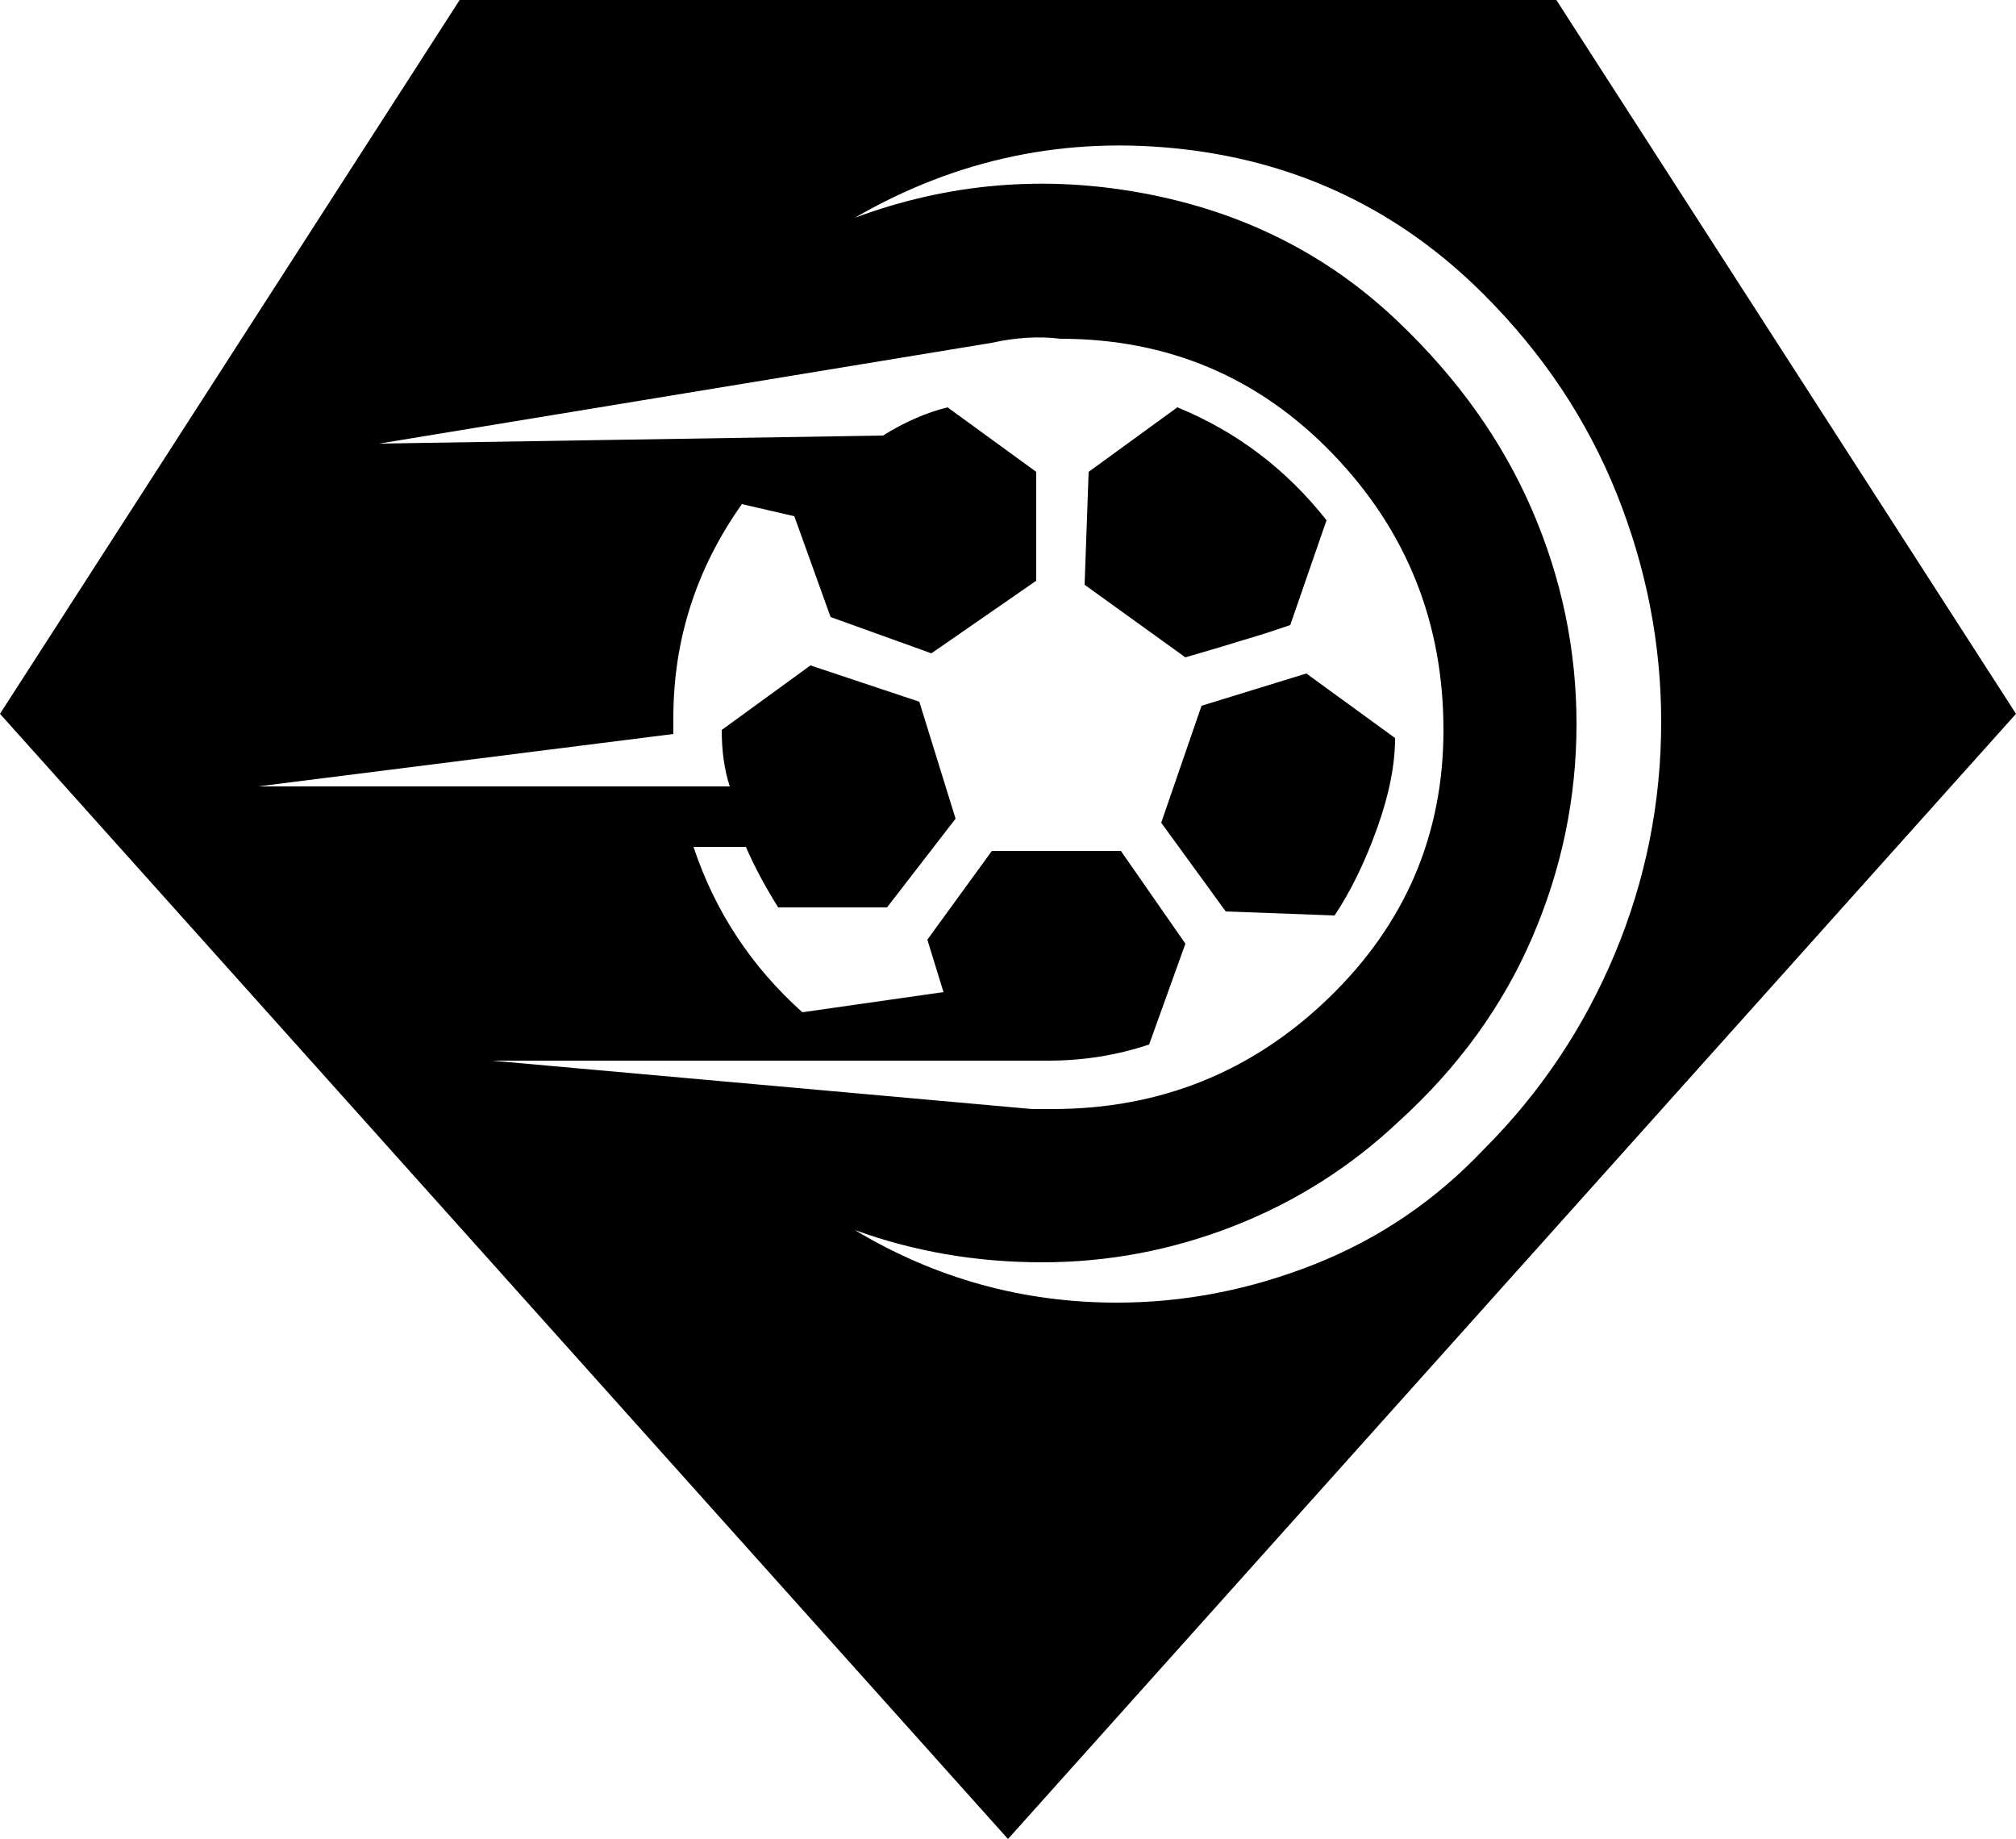 <?xml version="1.0" encoding="utf-8" ?>
<svg baseProfile="full" height="456px" version="1.1" viewBox="6 28 500 456" width="500px" xmlns="http://www.w3.org/2000/svg" xmlns:ev="http://www.w3.org/2001/xml-events" xmlns:xlink="http://www.w3.org/1999/xlink"><defs /><path d="M256 28 506 307 392 484H120L6 307ZM374 199Q356 180 332.0 170.5Q308 161 283 161Q248 161 218 179Q240 171 264.5 171.0Q289 171 312.0 180.0Q335 189 353 206Q375 226 386.0 251.5Q397 277 397.0 304.5Q397 332 386.0 357.5Q375 383 353 404Q327 429 290.0 436.0Q253 443 218 430Q256 452 299.5 447.0Q343 442 374 411Q396 389 407.0 361.5Q418 334 418 305Q418 275 406.5 247.5Q395 220 374 199ZM267 209Q264 209 262 209L128 221H266Q279 221 291 225L300 250L284 273H252L236 251L240 238L205 233Q186 250 178 274H191Q194 267 199 259H226L243 281L234 310L207 319L185 303Q185 295 187 289H70L173 302V306Q173 335 190 359L203 356L212 331L237 322L263 340V367L241 383Q233 381 225 376L100 374L252 399Q261 401 269 400Q309 400 336.5 371.5Q364 343 364 303Q364 264 335.5 236.5Q307 209 267 209ZM320 327Q307 323 300 321L275 339L276 367L298 383Q320 374 335 355L326 329ZM352 301Q352 291 347.5 278.5Q343 266 337 257L310 258L294 280L304 309L330 317Z"  transform="scale(1, -1) translate(0, -512)" /></svg>